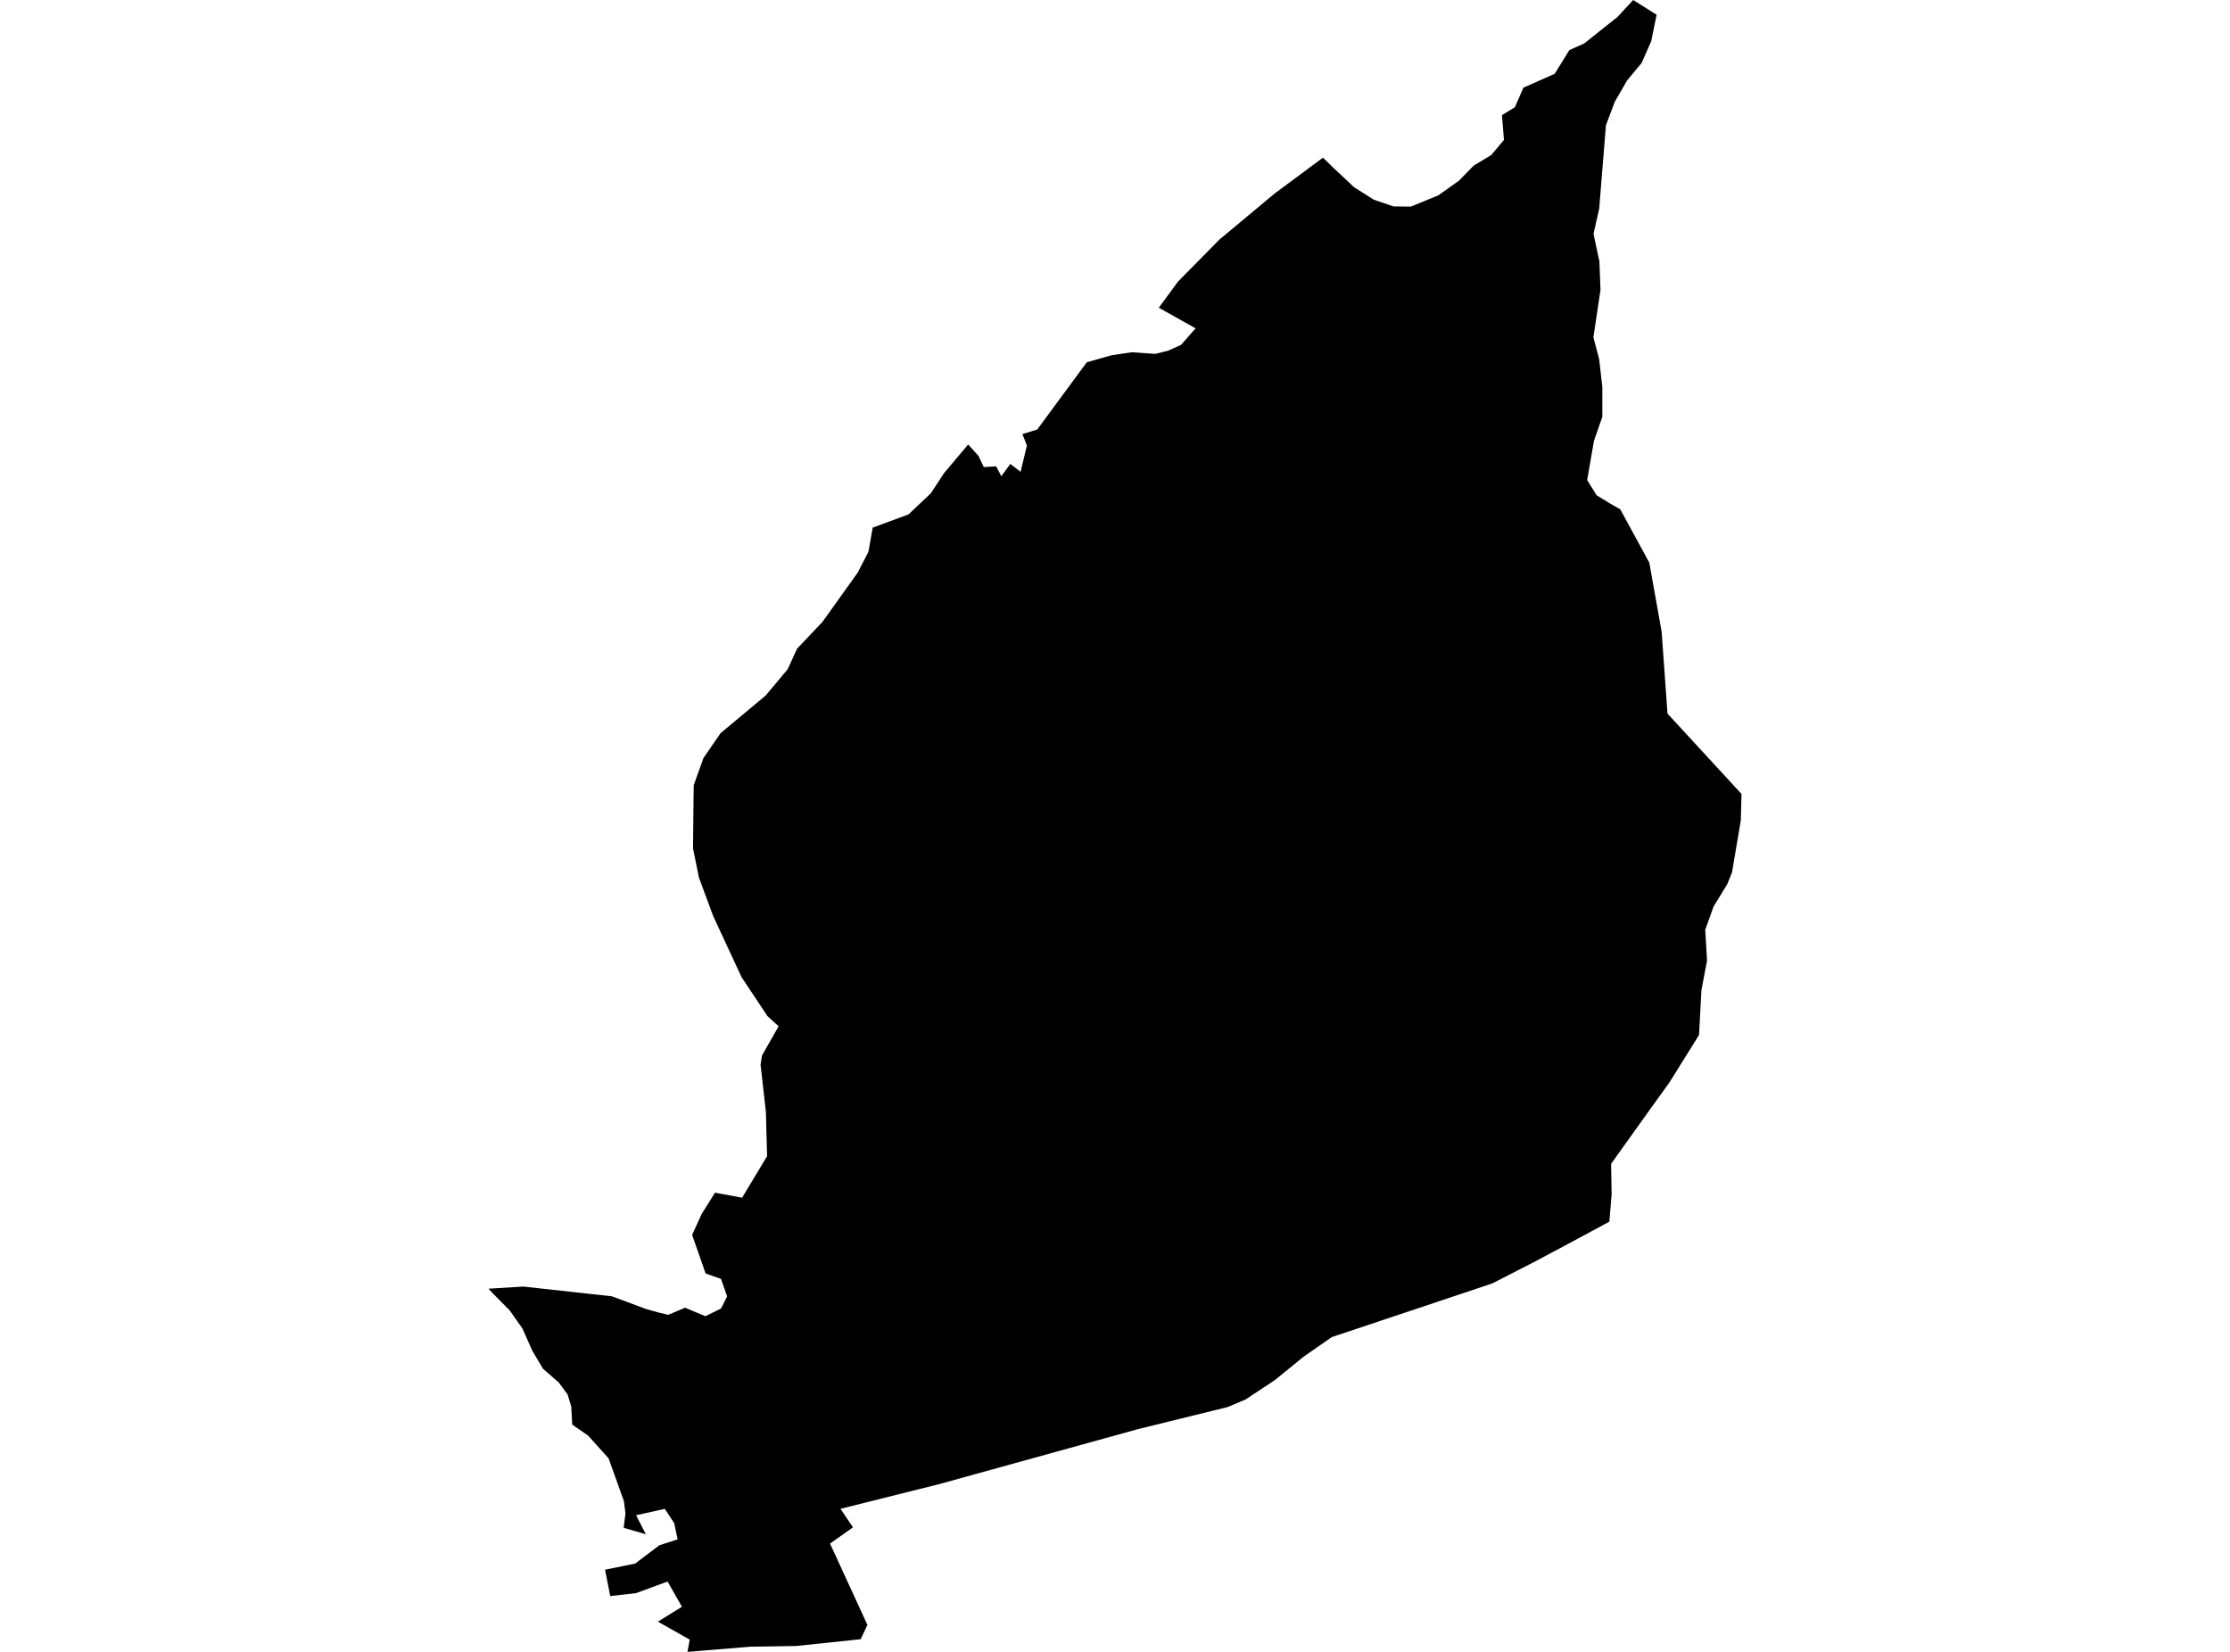 <?xml version='1.0'?>
<svg  baseProfile = 'tiny' width = '540' height = '400' stroke-linecap = 'round' stroke-linejoin = 'round' version='1.1' xmlns='http://www.w3.org/2000/svg'>
<path id='3418901001' title='3418901001'  d='M 166.469 400 167.016 397.038 159.313 392.678 165.135 389.081 161.652 382.966 154.025 385.776 147.77 386.487 146.512 380.106 153.796 378.619 159.656 374.195 164.092 372.759 163.266 368.831 160.978 365.373 154.025 366.911 156.389 371.513 151.025 369.962 151.457 366.466 151.088 363.517 147.364 353.132 142.431 347.64 138.567 344.971 138.326 340.598 137.461 337.713 135.338 334.802 131.474 331.42 128.843 326.971 126.516 321.708 123.44 317.336 119.398 313.242 118.292 312.06 126.72 311.539 148.177 313.903 156.351 316.942 159.249 317.768 161.766 318.378 162.096 318.264 165.885 316.662 170.817 318.721 174.605 316.853 176.079 313.929 174.592 309.683 170.868 308.374 167.601 299.031 169.914 293.959 173.143 288.81 179.702 290.018 185.753 279.963 185.461 269.247 184.177 257.832 184.52 255.582 188.55 248.514 185.842 246.048 179.575 236.629 172.673 221.756 169.253 212.515 167.817 205.434 167.944 193.18 167.995 190.104 170.346 183.557 174.49 177.532 185.41 168.418 190.749 162.036 193.011 157.079 199.177 150.57 207.693 138.66 210.287 133.638 211.329 127.766 219.998 124.562 225.414 119.439 228.604 114.571 234.439 107.63 236.93 110.376 238.227 113.096 241.227 112.931 242.473 115.321 244.646 112.334 247.138 114.253 248.663 107.884 247.583 105.113 251.168 104.007 263.167 87.724 269.129 86.033 274.023 85.296 279.756 85.69 282.858 84.927 285.985 83.516 289.519 79.512 280.608 74.516 285.248 68.198 295.277 58.016 308.663 46.855 320.358 38.173 322.849 40.601 327.896 45.33 332.688 48.368 337.455 49.983 341.65 50.033 348.311 47.288 353.281 43.766 356.866 40.093 361.086 37.563 364.188 33.889 363.705 27.877 366.832 25.97 368.891 21.229 376.467 17.873 380.026 12.127 383.598 10.538 391.67 4.106 395.484 0 401.153 3.572 399.844 9.991 397.53 15.229 393.997 19.5 391.022 24.648 388.886 30.317 387.247 50.542 385.874 56.631 387.297 63.292 387.564 70.181 385.848 81.698 387.234 86.936 388.009 93.711 388.009 100.931 385.975 106.766 384.336 116.249 386.636 119.935 390.043 122.02 392.357 123.342 399.386 136.257 402.374 152.998 403.785 172.791 421.708 192.252 421.543 198.646 419.407 211.269 418.251 214.129 414.958 219.493 412.924 225.163 413.369 232.587 412.009 239.731 411.424 250.624 404.255 262.116 399.831 268.256 390.132 281.819 390.259 289.205 389.713 295.827 377.548 302.374 376.035 303.162 371.713 305.476 361.34 310.789 322.493 323.78 315.641 328.547 308.714 334.191 301.595 338.895 297.26 340.725 275.612 346.051 227.397 359.386 203.524 365.361 206.549 369.848 200.994 373.776 210.045 393.466 208.418 396.936 192.808 398.576 181.647 398.754 166.469 400 Z' />
</svg>